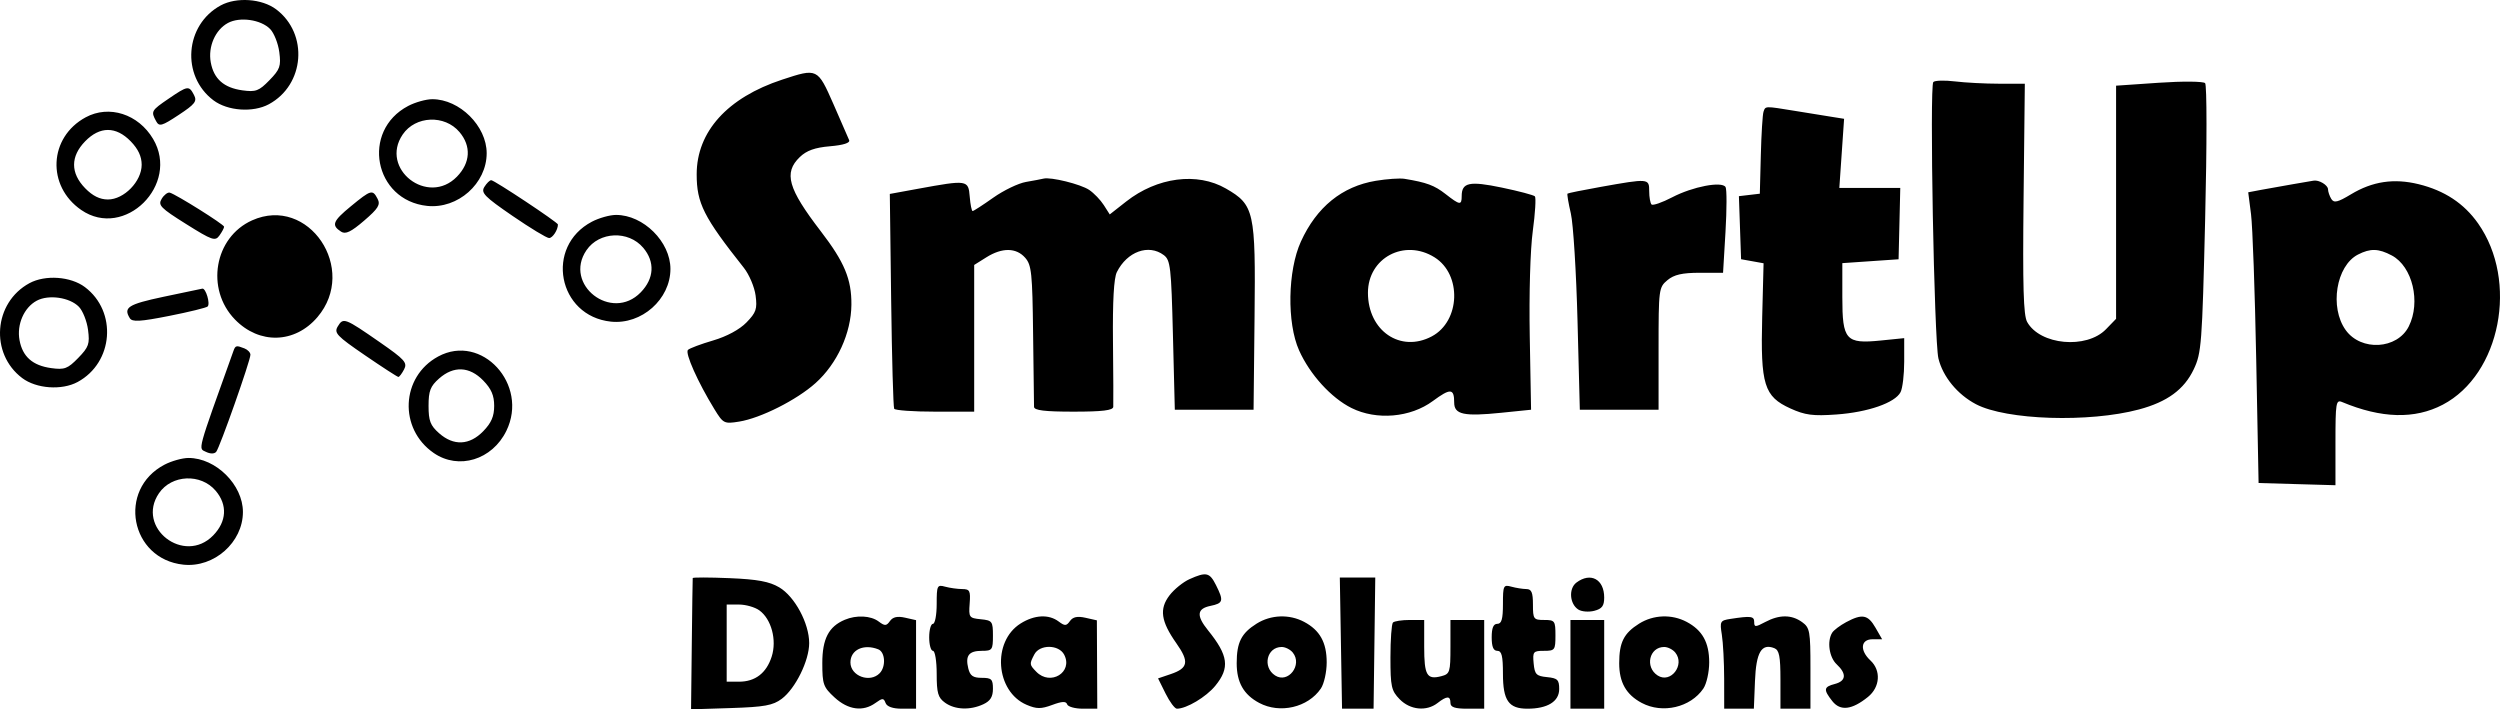 <svg width="793" height="225" viewBox="0 0 793 225" fill="none" xmlns="http://www.w3.org/2000/svg">
<path fill-rule="evenodd" clip-rule="evenodd" d="M70.003 1.72C58.627 7.879 57.39 24.045 67.701 31.815C72.201 35.207 80.274 35.777 85.298 33.058C96.673 26.899 97.91 10.734 87.599 2.963C83.099 -0.428 75.026 -0.999 70.003 1.72ZM85.698 9.216C86.932 10.485 88.234 13.781 88.595 16.539C89.174 20.983 88.819 21.996 85.474 25.437C82.148 28.859 81.129 29.242 76.906 28.659C71.001 27.844 67.812 25.025 66.854 19.773C65.949 14.806 68.28 9.46 72.297 7.288C76.069 5.248 82.779 6.215 85.698 9.216ZM248.106 25.259C230.733 30.973 220.987 41.764 220.987 55.29C220.987 64.471 223.194 68.845 235.94 84.933C237.644 87.085 239.327 91.051 239.678 93.746C240.234 98.001 239.853 99.122 236.776 102.288C234.599 104.527 230.53 106.724 226.219 107.989C222.36 109.121 218.759 110.469 218.218 110.986C217.213 111.944 221.357 121.234 226.603 129.782C229.41 134.356 229.695 134.499 234.471 133.73C241.301 132.628 252.706 126.877 258.682 121.521C265.553 115.363 269.99 105.669 270.066 96.653C270.132 88.573 267.862 83.129 260.344 73.345C249.931 59.794 248.524 54.817 253.69 49.825C255.836 47.751 258.482 46.803 263.275 46.395C267.524 46.033 269.701 45.339 269.352 44.458C269.053 43.704 266.805 38.543 264.355 32.991C259.327 21.596 259.291 21.579 248.106 25.259ZM613.245 26.022C612.021 27.312 613.517 108.134 614.868 113.697C616.279 119.499 620.903 125.132 626.787 128.221C636.404 133.267 662.692 134.112 678.48 129.881C687.455 127.477 692.805 123.556 695.851 117.15C698.304 111.993 698.513 109.246 699.473 69.555C700.046 45.855 700.042 26.969 699.462 26.373C698.896 25.791 692.311 25.735 684.826 26.246L671.221 27.178V64.155V101.131L668.027 104.428C661.832 110.823 647.084 109.46 643.005 102.115C641.836 100.011 641.574 90.914 641.878 62.971L642.274 26.567L634.146 26.556C629.677 26.551 623.343 26.219 620.071 25.82C616.8 25.422 613.729 25.513 613.245 26.022ZM53.466 31.317C47.963 35.072 47.825 35.321 49.518 38.432C50.498 40.233 51.293 40.013 56.682 36.456C61.9 33.012 62.575 32.128 61.531 30.123C59.956 27.095 59.568 27.153 53.466 31.317ZM129.479 33.605C114.45 41.488 118.642 63.546 135.504 65.314C145.221 66.332 154.374 58.221 154.374 48.593C154.374 39.983 145.797 31.465 137.126 31.465C135.163 31.465 131.722 32.428 129.479 33.605ZM559.387 35.438C559.091 36.28 558.706 42.474 558.533 49.204L558.216 61.441L554.899 61.833L551.58 62.224L551.925 72.225L552.269 82.226L555.837 82.867L559.406 83.51L558.967 100.619C558.419 122.055 559.564 125.764 567.916 129.563C572.57 131.681 575.075 132.009 582.528 131.475C592.532 130.756 601.1 127.772 602.858 124.392C603.493 123.172 604.013 118.817 604.013 114.717V107.26L596.578 108.01C585.486 109.128 584.386 107.889 584.386 94.274V83.467L593.307 82.855L602.229 82.243L602.499 70.924L602.767 59.605H593.101H583.435L584.191 48.645L584.947 37.684L581.098 37.071C578.981 36.733 573.725 35.884 569.419 35.182C559.707 33.603 560.036 33.594 559.387 35.438ZM27.18 37.21C15.46 43.547 14.726 59.017 25.785 66.617C39.499 76.042 57.151 58.566 48.559 44.07C43.876 36.17 34.605 33.195 27.18 37.21ZM145.75 41.889C149.525 46.358 149.226 51.63 144.95 56.029C135.732 65.511 120.327 53.543 127.737 42.659C131.784 36.716 141.046 36.319 145.75 41.889ZM41.461 44.827C43.834 47.269 44.938 49.63 44.938 52.264C44.938 57.528 39.35 63.276 34.233 63.276C31.673 63.276 29.377 62.141 27.004 59.7C22.329 54.891 22.329 49.636 27.004 44.827C31.679 40.018 36.787 40.018 41.461 44.827ZM330.997 56.658C330.354 56.823 327.855 57.296 325.444 57.71C323.032 58.125 318.362 60.373 315.064 62.705C311.767 65.038 308.822 66.947 308.517 66.947C308.214 66.947 307.8 64.883 307.596 62.359C307.17 57.061 306.855 57.014 291.169 59.884L282.248 61.517L282.675 95.129C282.909 113.616 283.342 129.156 283.637 129.66C283.932 130.164 289.761 130.578 296.592 130.578H309.012V107.31V84.043L312.878 81.618C317.88 78.48 322.344 78.532 325.183 81.758C327.209 84.06 327.476 86.623 327.698 105.926C327.835 117.801 327.969 128.207 327.995 129.048C328.031 130.171 331.361 130.578 340.534 130.578C349.678 130.578 353.053 130.168 353.129 129.048C353.186 128.207 353.144 118.889 353.036 108.342C352.905 95.51 353.31 88.223 354.261 86.317C357.515 79.791 364.352 77.313 369.153 80.918C371.262 82.502 371.513 84.7 372.056 106.309L372.651 129.966H385.141H397.631L397.944 100.598C398.303 66.996 397.856 64.987 388.873 59.811C379.735 54.546 367.071 56.191 357.223 63.924L352.011 68.017L350.122 65.052C349.083 63.421 346.999 61.255 345.491 60.239C342.793 58.42 333.282 56.07 330.997 56.658ZM436.404 57.349C425.709 59.124 417.639 65.671 412.645 76.625C408.444 85.842 408.169 102.44 412.074 111.148C415.508 118.806 422.24 126.207 428.693 129.421C436.655 133.386 447.386 132.462 454.509 127.199C460.09 123.077 461.27 123.163 461.27 127.7C461.27 131.476 464.331 132.143 476.139 130.937L485.656 129.966L485.238 106.716C484.994 93.161 485.397 79.204 486.204 73.243C486.965 67.62 487.263 62.687 486.867 62.279C486.47 61.872 481.754 60.622 476.384 59.503C466.096 57.358 463.649 57.876 463.649 62.202C463.649 65.178 463.071 65.102 458.514 61.536C455.009 58.793 452.506 57.865 445.509 56.72C444.037 56.479 439.94 56.762 436.404 57.349ZM153.636 59.3C152.49 61.157 153.674 62.375 162.563 68.475C168.2 72.343 173.423 75.509 174.171 75.51C175.292 75.513 176.975 72.93 176.975 71.207C176.975 70.551 156.802 57.158 155.814 57.158C155.343 57.158 154.362 58.121 153.636 59.3ZM507.662 59.298C502.101 60.291 497.399 61.243 497.213 61.415C497.027 61.587 497.503 64.417 498.269 67.702C499.037 70.989 499.992 86.342 500.391 101.822L501.119 129.966H513.609H526.099V110.589C526.099 91.702 526.171 91.153 528.908 88.869C531.004 87.119 533.597 86.526 539.135 86.526H546.554L547.326 73.554C547.75 66.42 547.76 60.023 547.35 59.337C546.194 57.413 536.929 59.189 530.415 62.585C527.22 64.25 524.272 65.271 523.865 64.853C523.459 64.434 523.126 62.532 523.126 60.625C523.126 56.582 522.974 56.568 507.662 59.298ZM727.128 58.458C723.857 59.014 719.37 59.813 717.156 60.234L713.134 61L714.026 67.951C714.516 71.773 715.257 92.522 715.671 114.058L716.423 153.215L728.615 153.564L740.808 153.913V140.279C740.808 127.778 740.98 126.717 742.889 127.517C755.373 132.747 765.97 133.029 774.857 128.365C793.172 118.753 798.931 89.162 786.046 70.865C781.576 64.516 775.401 60.444 767.191 58.427C759.351 56.502 752.56 57.519 745.719 61.643C741.516 64.177 740.322 64.457 739.492 63.109C738.927 62.191 738.457 60.812 738.447 60.042C738.43 58.711 735.564 56.995 733.87 57.303C733.434 57.381 730.399 57.901 727.128 58.458ZM51.289 63.057C50.057 65.096 50.887 65.954 59.021 71.054C67.351 76.275 68.261 76.587 69.621 74.682C70.439 73.535 71.097 72.29 71.085 71.914C71.061 71.192 55.897 61.679 53.86 61.107C53.206 60.923 52.049 61.801 51.289 63.057ZM111.311 65.418C105.534 70.164 105.042 71.437 108.192 73.482C109.603 74.396 111.348 73.564 115.492 69.999C119.988 66.134 120.736 64.925 119.772 63.072C118.187 60.025 117.714 60.156 111.311 65.418ZM79.97 69.893C67.969 75.269 65.134 91.681 74.536 101.354C82.269 109.308 93.525 108.987 100.677 100.609C113.695 85.356 97.866 61.874 79.97 69.893ZM187.765 70.315C172.737 78.198 176.929 100.255 193.79 102.024C203.507 103.042 212.661 94.931 212.661 85.302C212.661 76.693 204.083 68.175 195.413 68.175C193.45 68.175 190.009 69.138 187.765 70.315ZM204.037 78.599C207.811 83.068 207.512 88.339 203.236 92.738C194.019 102.221 178.613 90.253 186.024 79.369C190.071 73.425 199.332 73.029 204.037 78.599ZM455.055 81.636C463.746 87.088 463.225 101.879 454.173 106.695C444.226 111.987 433.911 104.948 433.911 92.871C433.911 81.781 445.483 75.633 455.055 81.636ZM758.69 81.04C765.245 84.528 767.941 95.825 764.059 103.546C760.401 110.823 748.951 111.492 744.062 104.714C738.872 97.519 741.012 84.312 747.945 80.749C751.877 78.728 754.473 78.797 758.69 81.04ZM9.337 89.824C-2.038 95.982 -3.275 112.148 7.035 119.918C11.535 123.31 19.609 123.881 24.632 121.162C36.007 115.003 37.245 98.837 26.934 91.067C22.434 87.675 14.361 87.105 9.337 89.824ZM51.778 94.158C40.629 96.534 39.076 97.527 41.177 100.932C41.946 102.176 44.453 102.031 53.659 100.209C59.994 98.955 65.491 97.606 65.873 97.213C66.749 96.311 65.28 91.375 64.188 91.553C63.741 91.626 58.156 92.798 51.778 94.158ZM25.033 97.32C26.267 98.589 27.569 101.884 27.929 104.642C28.509 109.086 28.153 110.1 24.808 113.541C21.482 116.962 20.464 117.345 16.24 116.763C10.335 115.948 7.146 113.128 6.189 107.876C5.283 102.909 7.615 97.563 11.632 95.391C15.404 93.352 22.114 94.318 25.033 97.32ZM107.16 103.508C105.888 105.603 106.751 106.522 115.774 112.7C121.29 116.475 126.057 119.565 126.367 119.565C126.677 119.565 127.493 118.485 128.18 117.166C129.284 115.044 128.395 114.051 120.486 108.56C109.352 100.832 108.891 100.657 107.16 103.508ZM74.054 111.305C62.371 143.923 62.86 142.13 65.312 143.324C66.71 144.006 67.994 144.006 68.574 143.324C69.694 142.011 79.434 114.385 79.434 112.524C79.434 111.829 78.588 110.927 77.553 110.518C74.962 109.495 74.679 109.559 74.054 111.305ZM138.995 113.077C127.144 119.484 126.392 136.006 137.6 143.707C145.481 149.123 156.125 145.871 160.617 136.671C167.796 121.974 152.8 105.611 138.995 113.077ZM153.276 120.694C155.85 123.342 156.753 125.432 156.753 128.742C156.753 132.052 155.85 134.142 153.276 136.79C148.918 141.274 143.89 141.498 139.274 137.414C136.503 134.962 135.937 133.49 135.937 128.742C135.937 123.994 136.503 122.522 139.274 120.07C143.89 115.987 148.918 116.211 153.276 120.694ZM52.16 147.405C37.132 155.288 41.323 177.346 58.185 179.114C67.902 180.132 77.055 172.022 77.055 162.393C77.055 153.783 68.478 145.265 59.807 145.265C57.845 145.265 54.403 146.228 52.16 147.405ZM68.431 155.69C72.206 160.158 71.907 165.43 67.631 169.829C58.413 179.311 43.008 167.344 50.419 156.459C54.465 150.516 63.727 150.119 68.431 155.69ZM377.308 183.71C375.291 184.614 372.438 186.925 370.97 188.843C367.672 193.158 368.23 197.068 373.139 204.039C377.274 209.911 376.908 211.937 371.376 213.816L367.338 215.186L369.721 219.993C371.032 222.636 372.646 224.799 373.308 224.799C376.368 224.799 382.579 221.094 385.494 217.53C390.16 211.826 389.646 207.923 383.18 199.926C379.428 195.286 379.649 193.074 383.952 192.189C388.026 191.351 388.226 190.596 385.705 185.581C383.685 181.563 382.629 181.328 377.308 183.71ZM219.731 183.359C219.694 183.605 219.56 193.075 219.434 204.403L219.203 225L231.907 224.594C242.452 224.256 245.182 223.759 247.966 221.668C252.315 218.403 256.673 209.557 256.673 203.997C256.673 197.738 252.103 189.22 247.187 186.314C244.049 184.46 240.249 183.755 231.425 183.391C225.031 183.126 219.768 183.112 219.731 183.359ZM425.342 203.996L425.693 224.799L430.695 224.796L435.696 224.791L435.966 203.993L436.235 183.195L430.613 183.194L424.99 183.191L425.342 203.996ZM500.044 184.793C497.527 186.686 497.866 191.559 500.638 193.345C501.682 194.018 503.956 194.202 505.693 193.753C508.164 193.115 508.851 192.197 508.851 189.535C508.851 183.731 504.542 181.411 500.044 184.793ZM297.117 191.617C297.117 195.062 296.581 197.879 295.927 197.879C295.273 197.879 294.738 199.806 294.738 202.162C294.738 204.517 295.273 206.444 295.927 206.444C296.586 206.444 297.117 209.685 297.117 213.717C297.117 219.845 297.533 221.29 299.761 222.894C302.895 225.154 307.733 225.346 311.93 223.379C314.141 222.343 314.959 221.021 314.959 218.484C314.959 215.444 314.516 215.01 311.414 215.01C308.646 215.01 307.708 214.354 307.138 212.021C306.146 207.952 307.314 206.444 311.461 206.444C314.741 206.444 314.959 206.142 314.959 201.627C314.959 197.087 314.737 196.789 311.094 196.426C307.412 196.062 307.244 195.824 307.576 191.455C307.885 187.386 307.617 186.863 305.197 186.849C303.697 186.84 301.266 186.5 299.793 186.095C297.272 185.4 297.117 185.722 297.117 191.617ZM476.734 191.617C476.734 196.368 476.304 197.879 474.95 197.879C473.703 197.879 473.166 199.171 473.166 202.162C473.166 205.152 473.703 206.444 474.95 206.444C476.336 206.444 476.734 208.066 476.734 213.7C476.734 222.216 478.54 224.799 484.495 224.799C490.881 224.799 494.577 222.512 494.577 218.562C494.577 215.624 494.055 215.113 490.711 214.781C487.311 214.445 486.8 213.919 486.473 210.421C486.125 206.716 486.349 206.444 489.744 206.444C493.202 206.444 493.387 206.195 493.387 201.55C493.387 196.927 493.189 196.655 489.819 196.655C486.449 196.655 486.25 196.384 486.25 191.761C486.25 187.921 485.802 186.862 484.169 186.849C483.024 186.84 480.883 186.5 479.411 186.095C476.89 185.4 476.734 185.722 476.734 191.617ZM240.854 193.6C244.684 196.359 246.465 203.021 244.779 208.276C243.097 213.518 239.557 216.234 234.402 216.234H230.504V203.997V191.761H234.402C236.546 191.761 239.45 192.588 240.854 193.6ZM267.973 196.588C262.863 198.74 260.836 202.646 260.836 210.344C260.836 217.058 261.155 217.95 264.721 221.229C269.034 225.193 273.746 225.83 277.699 222.981C279.93 221.373 280.3 221.373 280.9 222.981C281.334 224.146 283.195 224.799 286.077 224.799H290.574V210.758V196.715L287.093 195.928C284.665 195.38 283.212 195.702 282.295 196.994C281.16 198.59 280.666 198.609 278.709 197.139C276.218 195.264 271.672 195.031 267.973 196.588ZM323.739 197.769C314.595 203.504 315.767 219.358 325.646 223.567C328.809 224.916 330.225 224.922 333.761 223.606C336.897 222.44 338.166 222.386 338.496 223.407C338.745 224.173 340.998 224.799 343.503 224.799H348.058L347.992 210.786L347.927 196.773L344.318 195.958C341.757 195.379 340.326 195.68 339.392 196.994C338.257 198.59 337.763 198.609 335.806 197.139C332.665 194.776 328.132 195.012 323.739 197.769ZM398.599 197.818C393.745 200.863 392.278 203.776 392.278 210.375C392.278 216.452 394.487 220.342 399.428 222.971C406.014 226.474 414.892 224.404 418.97 218.415C419.993 216.914 420.827 213.186 420.827 210.115C420.827 203.792 418.673 199.917 413.677 197.26C408.973 194.757 403.134 194.974 398.599 197.818ZM519.93 197.818C515.076 200.863 513.609 203.776 513.609 210.375C513.609 216.452 515.818 220.342 520.76 222.971C527.345 226.474 536.223 224.404 540.301 218.415C541.324 216.914 542.158 213.186 542.158 210.115C542.158 203.792 540.004 199.917 535.008 197.26C530.304 194.757 524.465 194.974 519.93 197.818ZM548.857 196.322C545.649 196.814 545.488 197.114 546.168 201.339C546.565 203.811 546.896 210.101 546.903 215.316L546.916 224.799H551.622H556.327L556.677 216.056C557.043 206.889 558.743 203.993 562.813 205.599C564.376 206.217 564.759 208.18 564.759 215.584V224.799H569.517H574.275V212.021C574.275 200.203 574.076 199.098 571.631 197.337C568.289 194.929 564.421 194.915 559.941 197.299C556.796 198.972 556.432 198.972 556.432 197.299C556.432 195.444 555.426 195.314 548.857 196.322ZM585.603 197.347C583.654 198.392 581.656 199.902 581.16 200.704C579.48 203.421 580.212 208.503 582.602 210.727C585.816 213.719 585.596 216.028 582.007 216.954C578.458 217.871 578.331 218.742 581.211 222.401C583.746 225.62 587.429 225.186 592.52 221.066C596.367 217.953 596.725 212.685 593.307 209.504C589.848 206.283 590.193 202.773 593.97 202.773H597.01L594.902 199.102C592.523 194.959 590.696 194.614 585.603 197.347ZM441.842 197.471C441.405 197.919 441.049 202.901 441.049 208.539C441.049 217.794 441.333 219.085 443.969 221.795C447.289 225.212 452.479 225.733 455.988 223.003C458.959 220.69 460.081 220.68 460.081 222.964C460.081 224.323 461.469 224.799 465.434 224.799H470.787V210.727V196.655H465.434H460.081V205.198C460.081 213.236 459.91 213.784 457.175 214.49C452.594 215.672 451.754 214.224 451.754 205.149V196.655H447.195C444.686 196.655 442.277 197.022 441.842 197.471ZM498.146 210.727V224.799H503.498H508.851V210.727V196.655H503.498H498.146V210.727ZM278.582 205.964C280.799 206.838 281.075 211.444 279.036 213.542C275.938 216.728 269.758 214.446 269.758 210.115C269.758 206.115 273.958 204.138 278.582 205.964ZM337.56 207.668C340.453 213.228 333.19 217.681 328.723 213.088C326.512 210.812 326.493 210.649 328.086 207.587C329.771 204.347 335.859 204.398 337.56 207.668ZM410.073 206.998C413.234 210.914 408.593 216.931 404.471 214.261C400.353 211.592 401.819 205.221 406.553 205.221C407.7 205.221 409.285 206.02 410.073 206.998ZM531.405 206.998C534.565 210.914 529.924 216.931 525.802 214.261C521.684 211.592 523.15 205.221 527.884 205.221C529.031 205.221 530.616 206.02 531.405 206.998Z" fill="black"/>
</svg>
